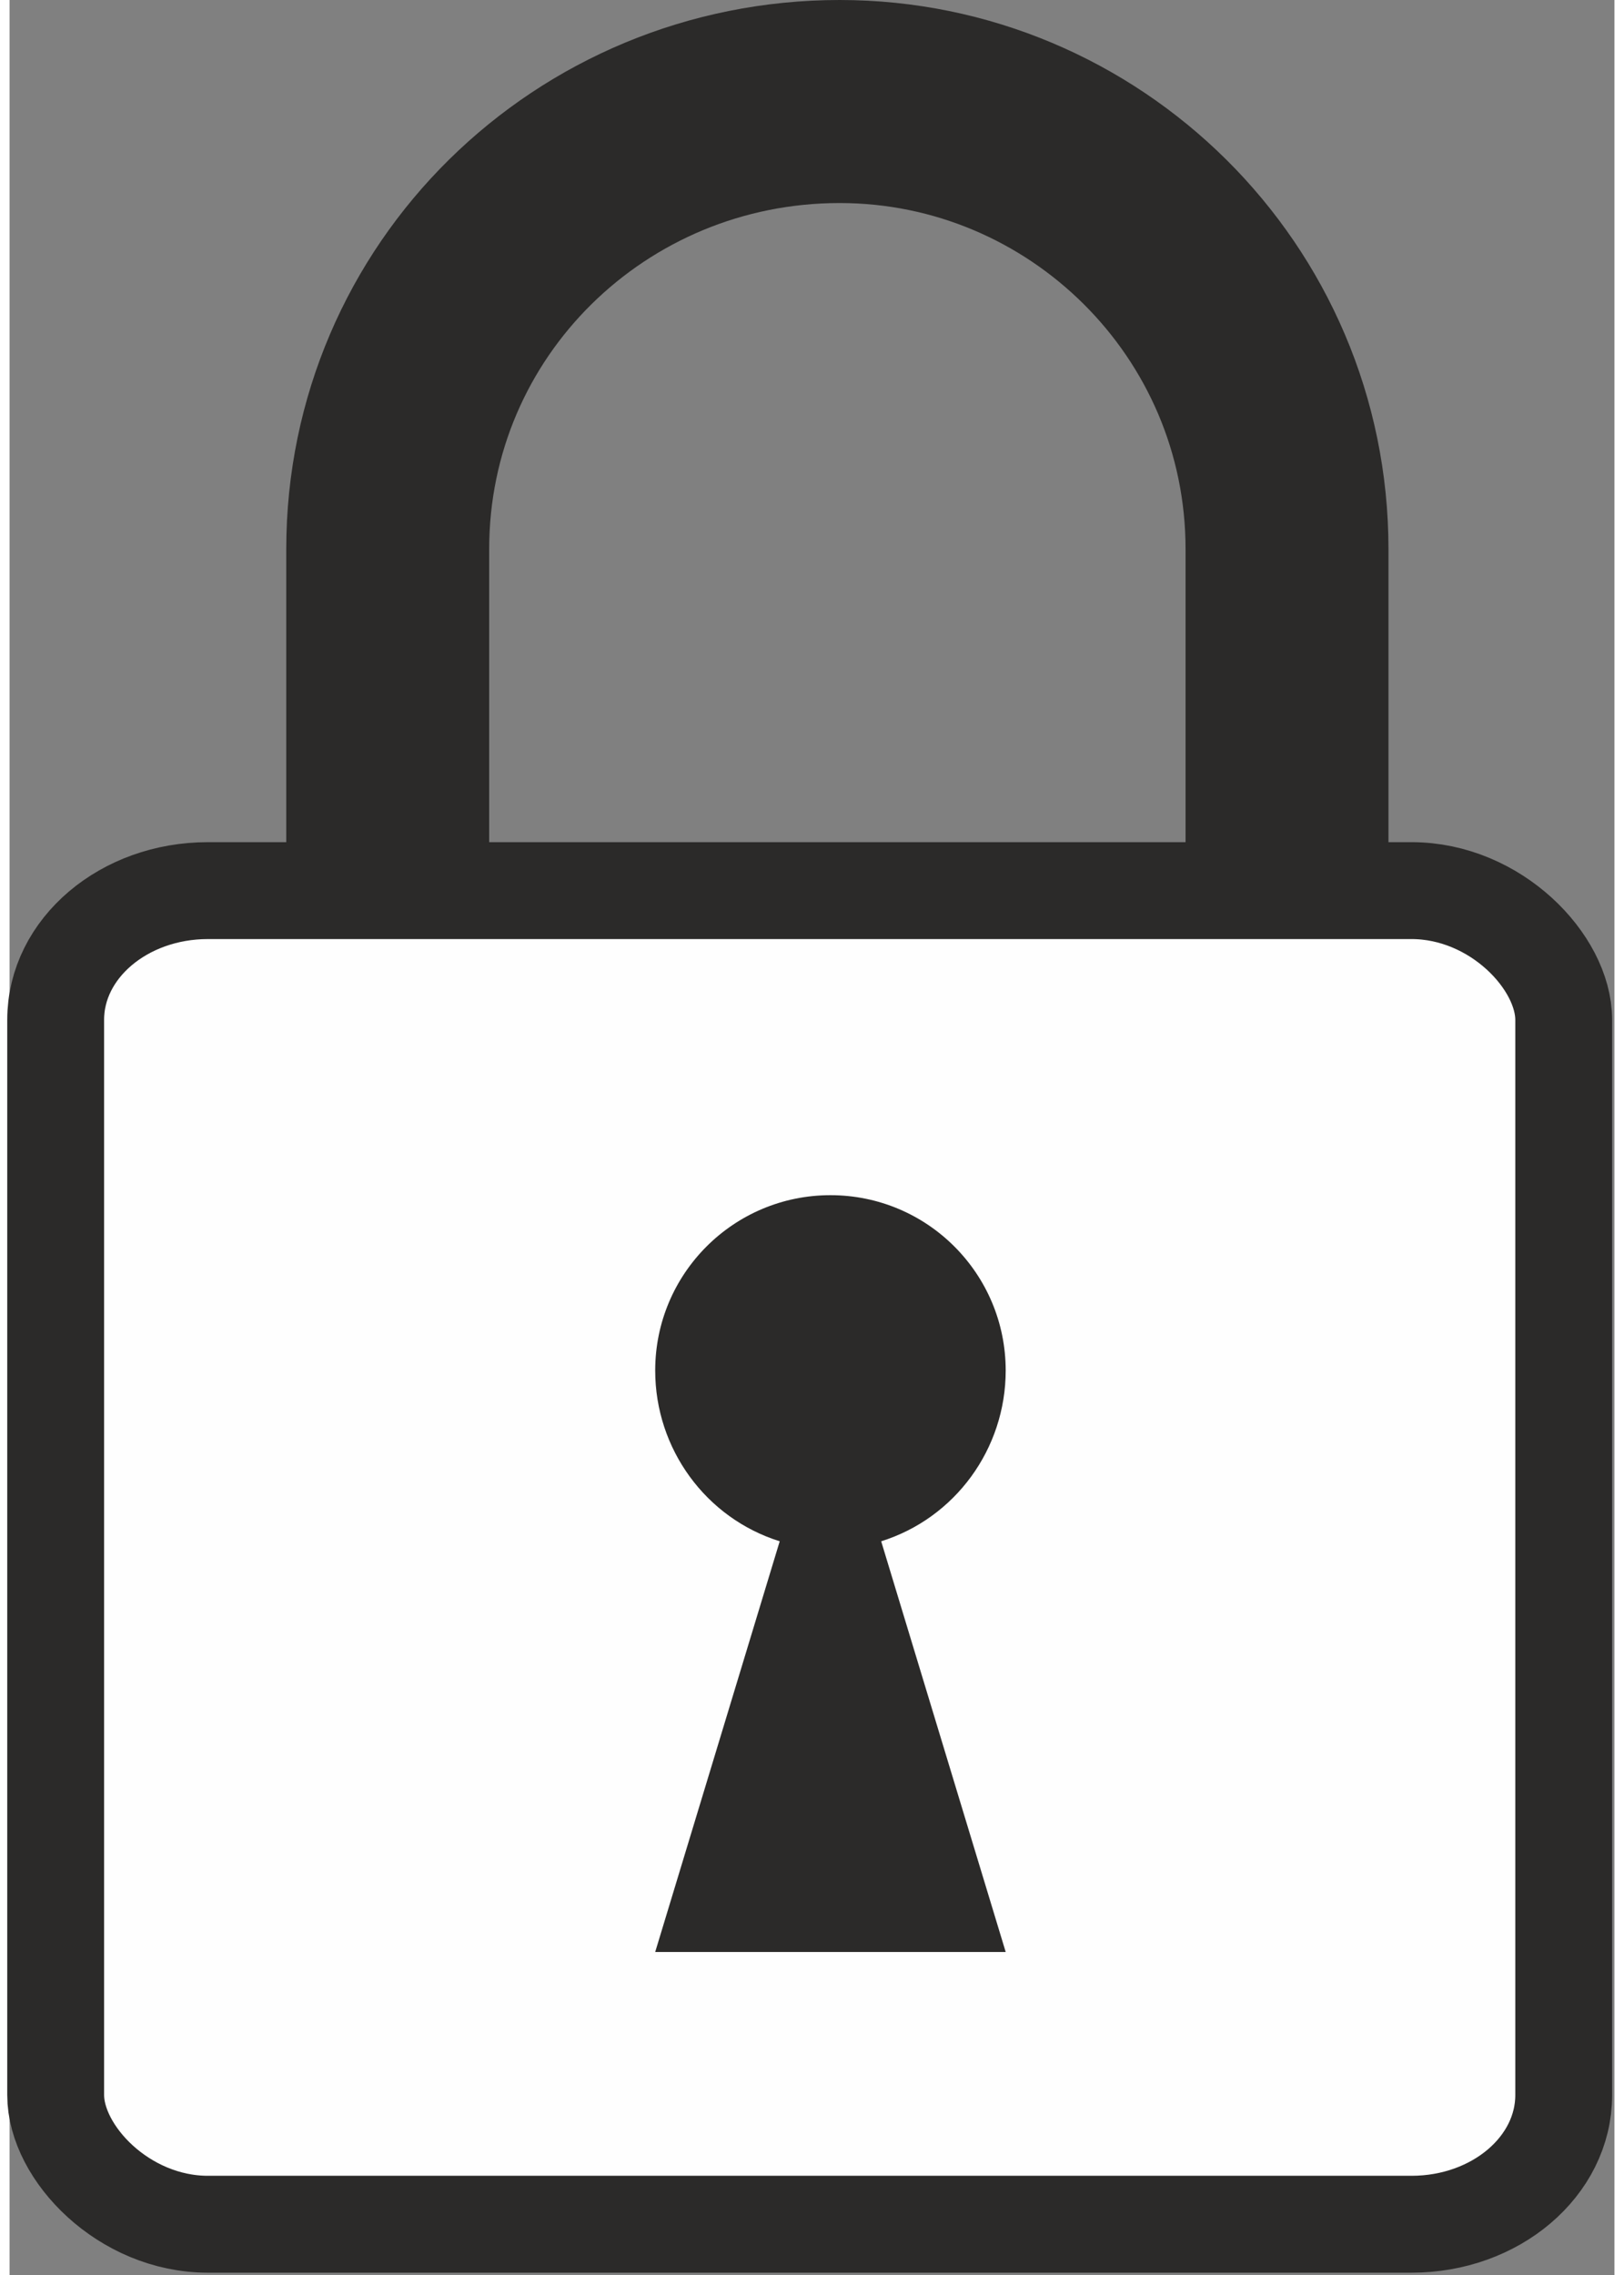 <?xml version="1.0" encoding="UTF-8"?>
<!DOCTYPE svg PUBLIC "-//W3C//DTD SVG 1.1//EN" "http://www.w3.org/Graphics/SVG/1.1/DTD/svg11.dtd">
<!-- Creator: CorelDRAW 2020 (64-Bit) -->
<svg xmlns="http://www.w3.org/2000/svg" xml:space="preserve" width="40px" height="56px" version="1.1" style="shape-rendering:geometricPrecision; text-rendering:geometricPrecision; image-rendering:optimizeQuality; fill-rule:evenodd; clip-rule:evenodd"
viewBox="0 0 3.48 4.93"
 xmlns:xlink="http://www.w3.org/1999/xlink"
 xmlns:xodm="http://www.corel.com/coreldraw/odm/2003">
 <rect x="0" y="0" width="3.48" height="4.93" fill="#808080" stroke="none"/>
 <defs>
  <style type="text/css">
   <![CDATA[
    .str1 {stroke:#2B2A29;stroke-width:0.44;stroke-miterlimit:22.926}
    .str0 {stroke:#2B2A29;stroke-width:0.21;stroke-miterlimit:22.926}
    .fil1 {fill:none}
    .fil0 {fill:#FEFEFE}
    .fil2 {fill:#2B2A29}
   ]]>
  </style>
 </defs>
 <g id="Слой_x0020_1">
  <rect class="fil0 str0" x="0.1" y="1.93" width="3.27" height="2.89" rx="0.33" ry="0.28"/>
  <path class="fil1 str1" d="M0.82 1.93l0 -0.74c0,-0.54 0.44,-0.97 0.98,-0.97 0.53,0 0.97,0.43 0.97,0.97l0 0.71"/>
  <path class="fil2" d="M1.78 2.59c0.21,0 0.38,0.17 0.38,0.38 0,0.17 -0.11,0.32 -0.27,0.37l0.27 0.89 -0.76 0 0.27 -0.89c-0.16,-0.05 -0.27,-0.2 -0.27,-0.37 0,-0.21 0.17,-0.38 0.38,-0.38z"/>
 </g>
</svg>
